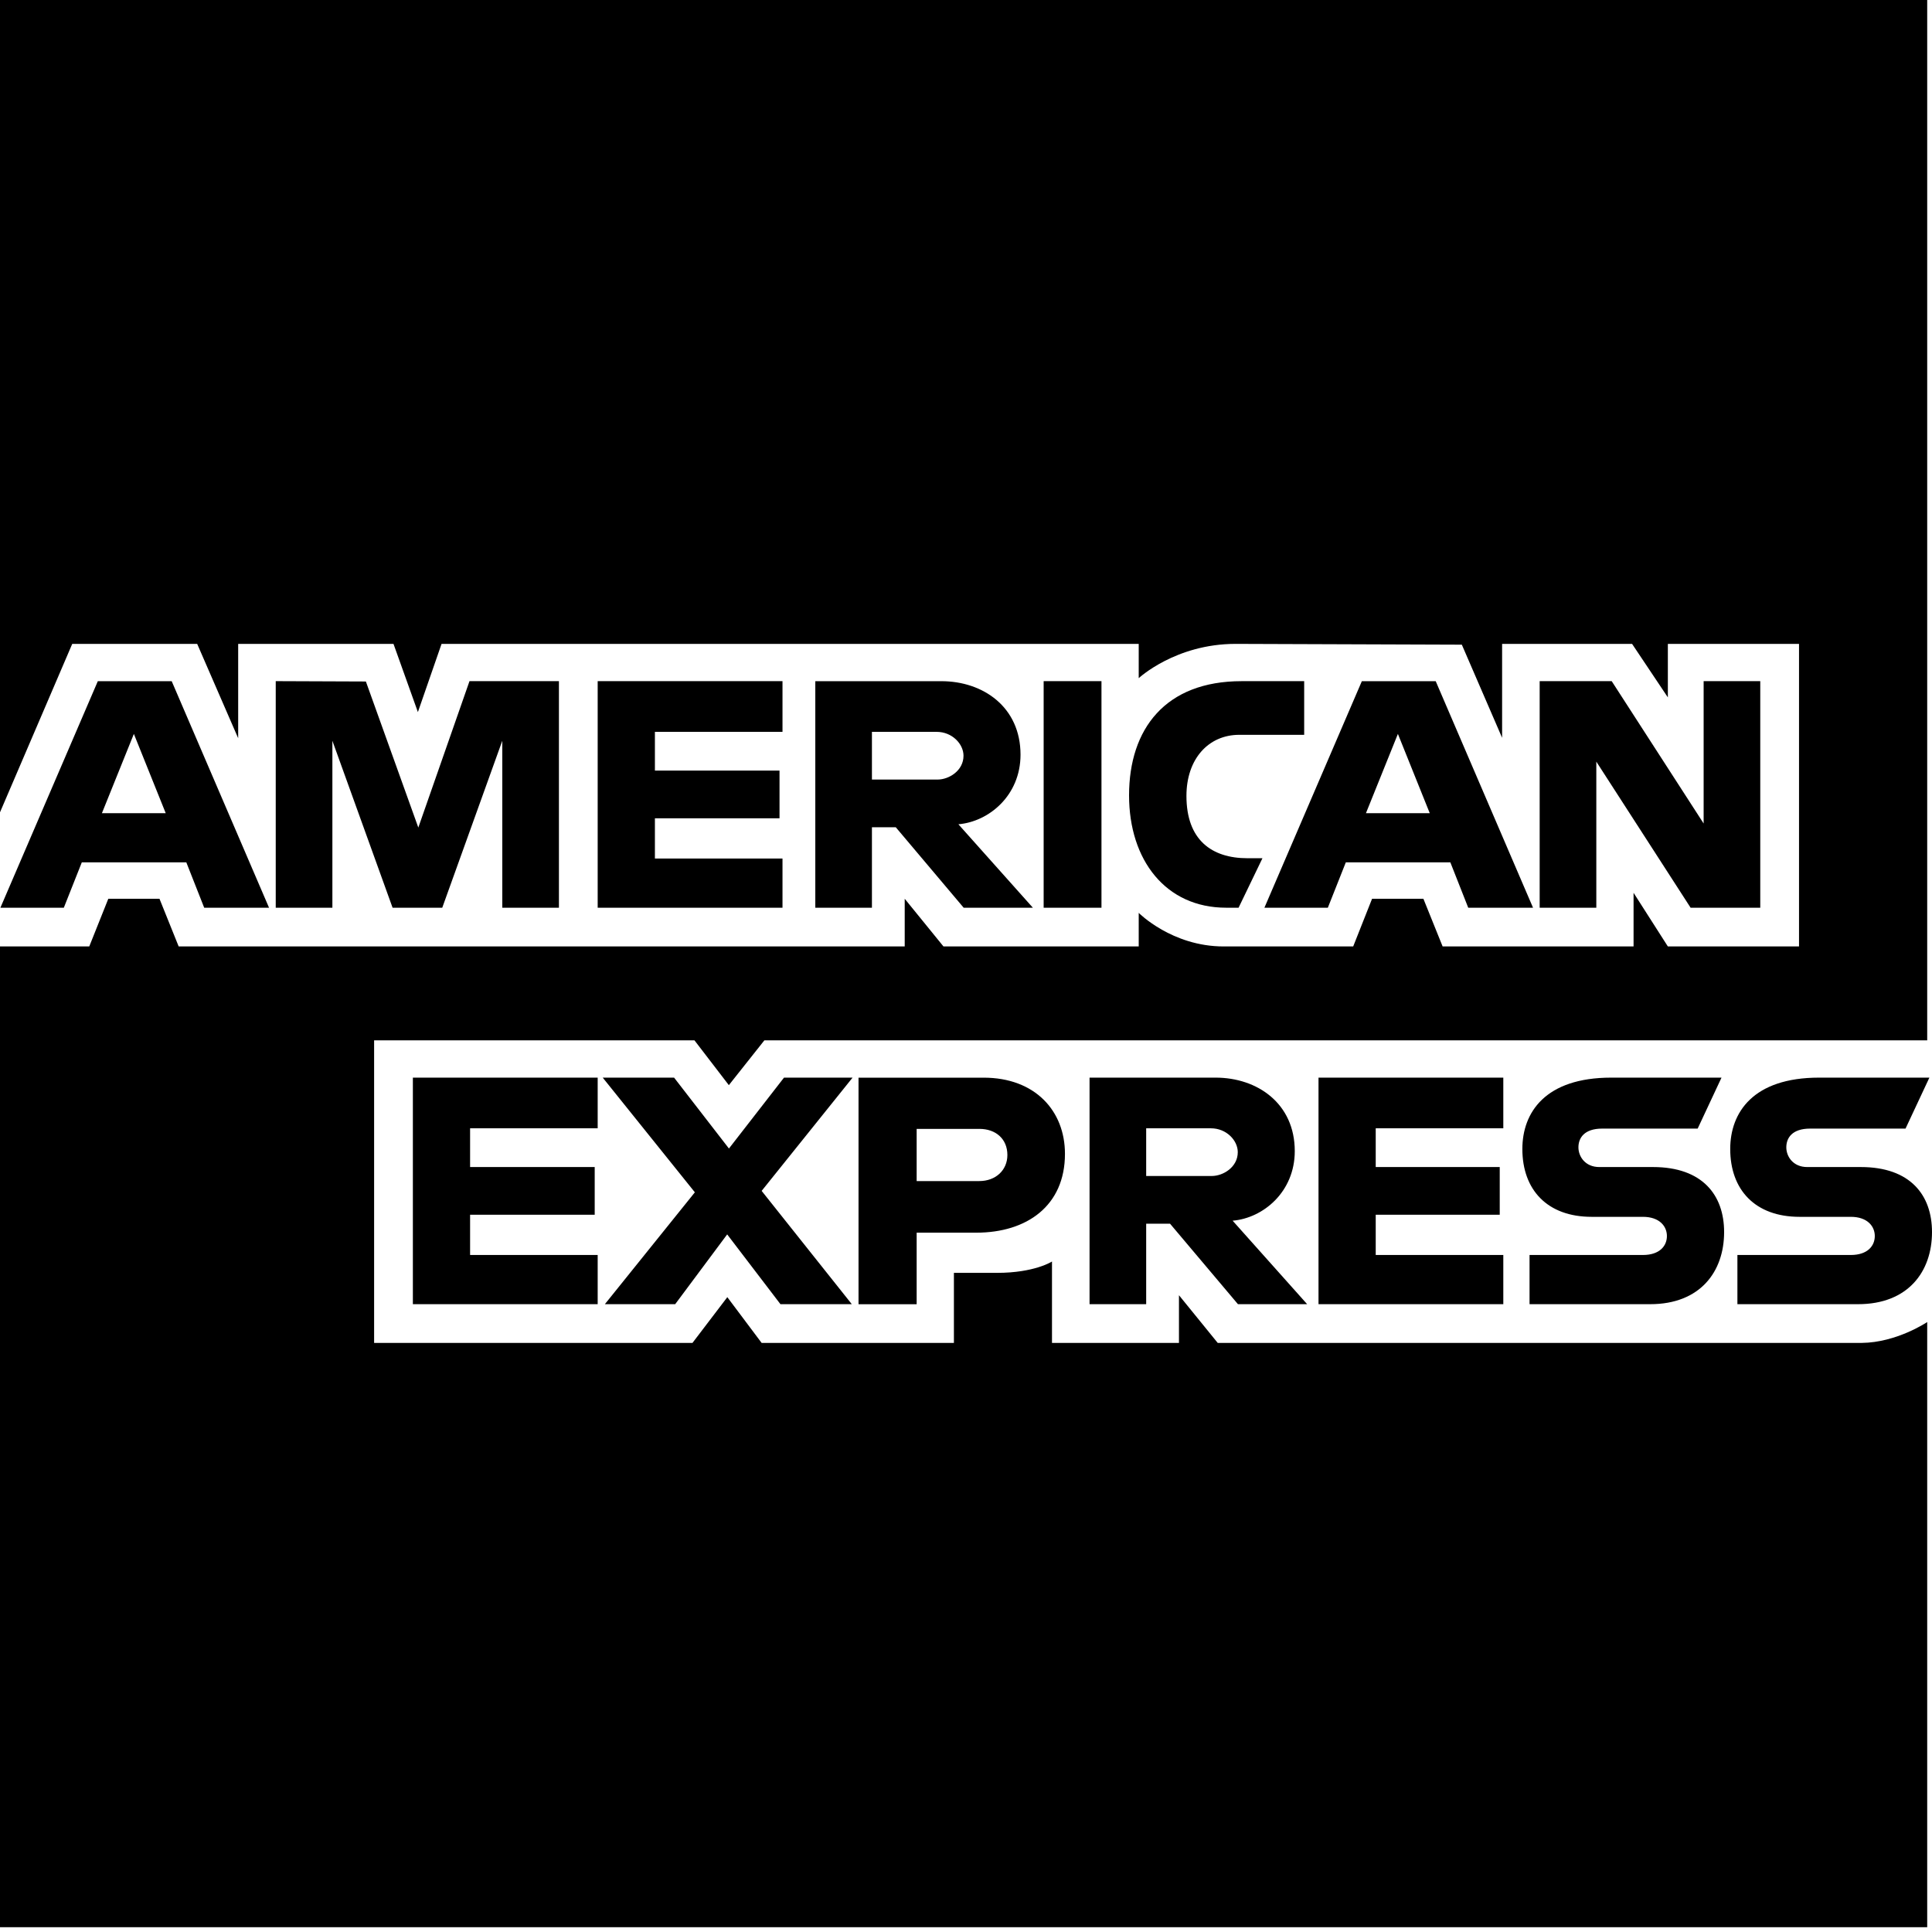 <?xml version="1.0" encoding="UTF-8"?>
<svg width="100px" height="100px" viewBox="0 0 100 100" version="1.1" xmlns="http://www.w3.org/2000/svg" xmlns:xlink="http://www.w3.org/1999/xlink">
    <!-- Generator: Sketch 57.1 (83088) - https://sketch.com -->
    <title>brand/american-express-brand</title>
    <desc>Created with Sketch.</desc>
    <g id="brand/american-express" stroke="none" stroke-width="1" fill="none" fill-rule="evenodd">
        <path d="M63.029,69.509 L96.357,69.509 C98.177,69.493 99.752,68.429 99.752,68.429 L99.752,99.751 L0,99.751 L0,48.988 L4.62,48.988 L5.606,46.52 L8.255,46.52 L9.248,48.988 L46.828,48.988 L46.828,46.52 L48.834,48.988 L58.94,48.988 L58.94,47.25 C58.94,47.25 60.655,48.988 63.338,48.988 L70.041,48.988 L71.018,46.52 L73.675,46.52 L74.67,48.988 L84.553,48.988 L84.553,46.211 L86.328,48.988 L93.117,48.988 L93.117,33.327 L86.328,33.327 L86.328,36.096 L84.476,33.327 L77.749,33.327 L77.749,38.188 L75.664,33.368 L63.955,33.327 C60.838,33.327 58.94,35.102 58.94,35.102 L58.94,33.327 L22.855,33.327 L21.63,36.857 L20.367,33.327 L12.328,33.327 L12.328,38.21 L10.206,33.327 L3.739,33.327 L0,42.045 L0,-0.001 L99.752,-0.001 L99.752,53.849 L39.563,53.849 L37.725,56.167 L35.946,53.849 L19.364,53.849 L19.364,69.509 L35.842,69.509 L37.646,67.141 L39.422,69.509 L49.374,69.509 L49.374,65.883 L51.611,65.883 C53.552,65.883 54.451,65.295 54.451,65.295 L54.451,69.509 L61.023,69.509 L61.023,67.04 L63.029,69.509 Z M6.929,37.987 L5.275,42.091 L8.578,42.091 L6.929,37.987 Z M9.644,44.636 L4.234,44.636 L3.303,46.985 L0.02,46.985 L5.063,35.258 L8.887,35.258 L13.926,46.985 L10.57,46.985 L9.644,44.636 Z M28.93,46.983 L25.998,46.983 L25.998,38.342 L22.891,46.983 L20.32,46.983 L17.204,38.342 L17.204,46.983 L14.272,46.983 L14.272,35.256 L18.938,35.274 L21.652,42.834 L24.301,35.256 L28.93,35.256 L28.93,46.983 Z M40.502,37.88 L33.898,37.88 L33.898,39.886 L40.348,39.886 L40.348,42.355 L33.898,42.355 L33.898,44.438 L40.502,44.438 L40.502,46.983 L30.936,46.983 L30.936,35.257 L40.502,35.257 L40.502,37.88 Z M48.526,40.35 C49.113,40.35 49.871,39.895 49.871,39.116 C49.871,38.51 49.286,37.881 48.483,37.881 L45.131,37.881 L45.131,40.35 L48.526,40.35 Z M52.822,39.062 C52.822,41.172 51.189,42.531 49.606,42.664 L53.463,46.985 L49.881,46.985 L46.366,42.819 L45.131,42.819 L45.131,46.985 L42.2,46.985 L42.2,35.258 L48.724,35.258 C50.885,35.258 52.822,36.595 52.822,39.062 Z M54.019,46.983 L54.019,35.256 L57.012,35.256 L57.012,46.983 L54.019,46.983 Z M58.44,41.168 C58.44,37.733 60.316,35.257 64.263,35.257 L67.504,35.257 L67.504,38.034 L64.145,38.034 C62.544,38.034 61.41,39.285 61.41,41.197 C61.41,43.468 62.706,44.422 64.573,44.422 L65.344,44.422 L64.109,46.983 L63.464,46.983 C60.337,46.983 58.44,44.521 58.44,41.168 Z M72.355,37.987 L70.701,42.091 L74.004,42.091 L72.355,37.987 Z M68.728,46.985 L65.445,46.985 L70.489,35.258 L74.312,35.258 L79.35,46.985 L75.996,46.985 L75.07,44.636 L69.659,44.636 L68.728,46.985 Z M87.505,46.983 L82.625,39.422 L82.625,46.983 L79.693,46.983 L79.693,35.256 L83.421,35.256 L88.18,42.624 L88.18,35.256 L91.111,35.256 L91.111,46.983 L87.505,46.983 Z M30.936,58.401 L24.332,58.401 L24.332,60.406 L30.782,60.406 L30.782,62.875 L24.332,62.875 L24.332,64.958 L30.936,64.958 L30.936,67.504 L21.37,67.504 L21.37,55.778 L30.936,55.778 L30.936,58.401 Z M77.811,58.401 L71.207,58.401 L71.207,60.406 L77.626,60.406 L77.626,62.875 L71.207,62.875 L71.207,64.958 L77.811,64.958 L77.811,67.504 L68.246,67.504 L68.246,55.778 L77.811,55.778 L77.811,58.401 Z M40.58,55.778 L44.129,55.778 L39.423,61.64 L44.089,67.504 L40.396,67.504 L37.639,63.892 L34.948,67.504 L31.308,67.504 L35.966,61.714 L31.197,55.778 L34.891,55.778 L37.73,59.447 L40.58,55.778 Z M52.142,59.782 C52.142,58.949 51.539,58.431 50.696,58.431 L47.446,58.431 L47.446,61.132 L50.686,61.132 C51.542,61.132 52.142,60.564 52.142,59.782 Z M44.437,55.78 L50.913,55.78 C53.57,55.78 55.122,57.492 55.122,59.723 C55.122,62.418 53.143,63.803 50.532,63.803 L47.446,63.803 L47.446,67.506 L44.437,67.506 L44.437,55.78 Z M62.721,60.869 C63.309,60.869 64.067,60.414 64.067,59.635 C64.067,59.029 63.482,58.401 62.678,58.401 L59.326,58.401 L59.326,60.869 L62.721,60.869 Z M67.017,59.582 C67.017,61.691 65.384,63.051 63.801,63.183 L67.658,67.504 L64.076,67.504 L60.561,63.338 L59.326,63.338 L59.326,67.504 L56.395,67.504 L56.395,55.778 L62.919,55.778 C65.08,55.778 67.017,57.114 67.017,59.582 Z M85.036,64.958 C85.904,64.958 86.279,64.489 86.279,63.975 C86.279,63.481 85.905,62.983 85.036,62.983 L82.385,62.983 C80.08,62.983 78.797,61.579 78.797,59.472 C78.797,57.591 79.972,55.778 83.396,55.778 L89.105,55.778 L87.871,58.416 L82.933,58.416 C81.989,58.416 81.699,58.911 81.699,59.385 C81.699,59.871 82.058,60.406 82.779,60.406 L85.557,60.406 C88.126,60.406 89.24,61.864 89.24,63.772 C89.24,65.824 87.998,67.504 85.417,67.504 L79.169,67.504 L79.169,64.958 L85.036,64.958 Z M93.693,58.416 C92.749,58.416 92.459,58.911 92.459,59.385 C92.459,59.871 92.818,60.406 93.539,60.406 L96.316,60.406 C98.884,60.406 100,61.864 100,63.772 C100,65.824 98.757,67.504 96.176,67.504 L89.928,67.504 L89.928,64.958 L95.796,64.958 C96.664,64.958 97.039,64.489 97.039,63.975 C97.039,63.481 96.665,62.983 95.796,62.983 L93.144,62.983 C90.839,62.983 89.556,61.579 89.556,59.472 C89.556,57.591 90.731,55.778 94.156,55.778 L99.865,55.778 L98.63,58.416 L93.693,58.416 Z" id="Shape" fill="#000000"></path>
    </g>
</svg>